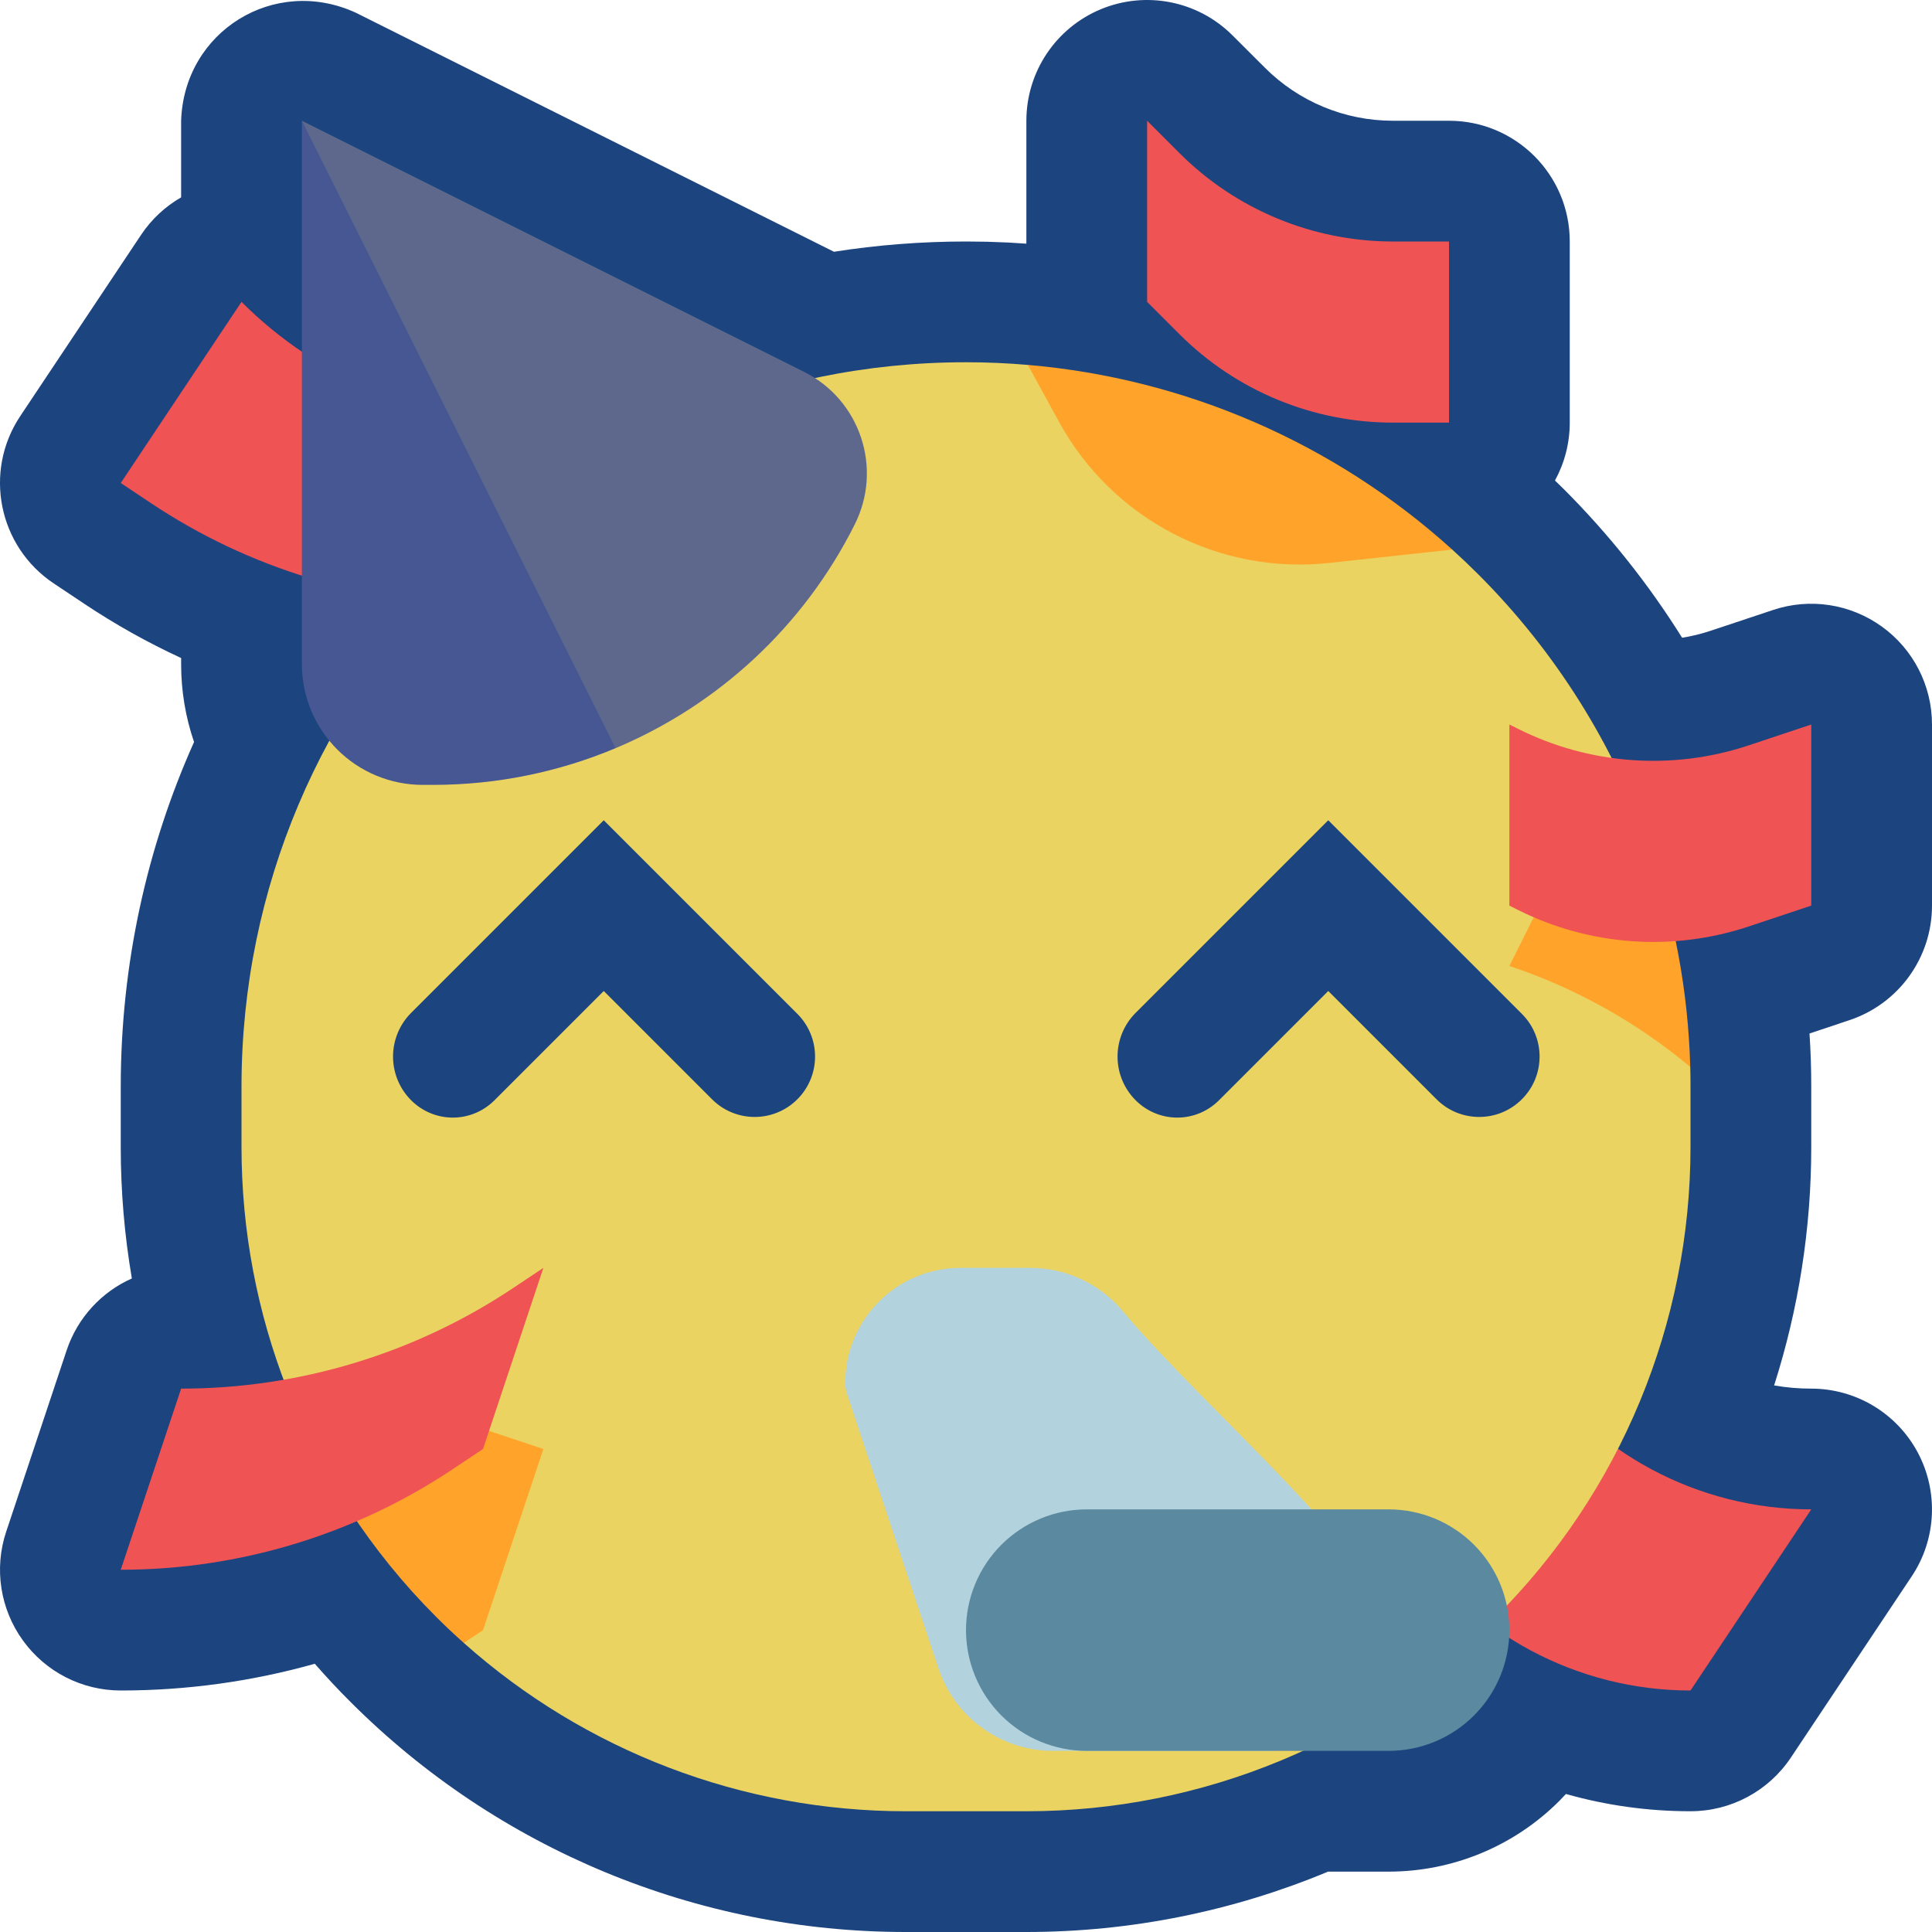 <svg viewBox="0 0 32 32" xmlns="http://www.w3.org/2000/svg" xmlns:xlink="http://www.w3.org/1999/xlink"><defs><clipPath id="a"><use clip-rule="evenodd" xlink:href="#b"/></clipPath><path id="b" d="M0 0h32v32H0Z"/></defs><use fill="none" fill-rule="evenodd" xlink:href="#b"/><g clip-path="url(#a)"><g fill="#1C447F" fill-rule="evenodd"><path d="M3 2C3.048.517 4.546-.409 5.894.211l7.919 3.959C14.525 4.058 15.256 4 16 4h.002l.348.004c.115.005.231.009.346.013l.304.019V2c0-.809.487-1.538 1.235-1.848 .747-.309 1.607-.138 2.179.434 0 0 .231.231.536.535 .562.563 1.325.879 2.121.879H24c1.105 0 2 .895 2 2v3c0 .347-.089.674-.245.959l.145.141c.75.75 1.407 1.577 1.961 2.463 .159-.025.317-.064.471-.115 .567-.189 1.036-.345 1.036-.345 .609-.204 1.28-.101 1.801.275 .522.375.831.979.831 1.622v3c0 .861-.551 1.625-1.368 1.897l-.661.221c.02.292.029.585.029.88V19c0 1.352-.211 2.682-.615 3.947 .201.035.406.053.614.053H30c.738 0 1.415.406 1.763 1.056 .348.651.31 1.44-.099 2.053l-2 3c-.371.557-.995.891-1.664.891h-.001c-.706 0-1.399-.098-2.062-.286l-.109.114C25.078 30.579 24.061 31 23 31h-1.003c-1.568.654-3.265 1-4.997 1 -.665 0-1.335 0-2 0 -3.448 0-6.754-1.37-9.192-3.808 -.206-.205-.404-.417-.594-.635C4.174 27.85 3.093 28 2 28c-.643 0-1.247-.309-1.622-.831 -.376-.521-.479-1.192-.275-1.801l1-3c.181-.544.58-.97 1.081-1.193C2.062 20.461 2 19.734 2 19v-1c0-2.034.434-3.967 1.214-5.71C3.073 11.878 3 11.443 3 11v-.101c-.555-.256-1.092-.557-1.605-.899 -.301-.2-.504-.336-.504-.336C-.028 9.051-.277 7.81.336 6.891l2-3c.172-.259.401-.471.664-.622V2Z"/><g fill="#EF5353"><path d="M23 25s.136.204.336.505C24.376 27.064 26.125 28 27.999 28H28l2-3h-.001c-1.874 0-3.623-.936-4.663-2.495C25.136 22.204 25 22 25 22Z"/><path d="M2 8l2-3c1.281 1.281 3.017 2 4.828 2H10l-2 3c-1.956 0-3.869-.579-5.496-1.664C2.203 8.135 2 8 2 8Z"/></g><path fill="#EAD361" d="M4.756 23.007C4.261 21.742 4 20.385 4 19v-1C4 11.373 9.373 6 16 6h.002c.342 0 .683.015 1.022.044l7.03 3.059c.147.133.291.27.432.411 1.278 1.278 2.237 2.814 2.828 4.486 0 0 .179 2.489.682 3.671 .003.109.004.218.004.327V19c0 2.917-1.159 5.715-3.222 7.778C22.715 28.841 19.917 30 17 30h-2c-2.706 0-5.309-.997-7.318-2.788 -.212-1.509-1.917-3.738-2.926-4.205Z"/><path fill="#FFA32B" d="M4.756 23.007c.946.036 1.884.206 2.784.506C8.276 23.759 9 24 9 24l-1 3 -.318.212c-.157-.14-.311-.284-.46-.434 -1.084-1.084-1.918-2.37-2.466-3.771ZM27.314 14c.414 1.171.647 2.409.682 3.671 -.88-.734-1.894-1.304-2.996-1.671l1-2Zm-10.29-7.956c2.61.223 5.081 1.295 7.03 3.059l-2.036.221c-1.827.199-3.593-.723-4.476-2.334Z"/></g><g fill="#1C447F"><path d="M25.207 16.793c.391.39.391 1.024 0 1.414 -.39.391-1.024.391-1.414 0C23.054 17.468 22 16.414 22 16.414s-1.071 1.071-1.811 1.811c-.183.183-.431.286-.689.286 -.258 0-.506-.103-.689-.286 -.193-.192-.301-.453-.301-.725 0-.272.108-.533.301-.725C19.942 15.644 22 13.586 22 13.586s2.08 2.079 3.207 3.207Z"/><path d="M13.208 16.794c.187.187.292.441.292.706 0 .265-.105.519-.292.706 0 .001-.001.001-.001.001 -.39.391-1.024.391-1.414 0C11.054 17.468 10 16.414 10 16.414s-1.071 1.071-1.811 1.811c-.183.183-.431.286-.689.286 -.258 0-.506-.103-.689-.286 -.193-.192-.301-.453-.301-.725 0-.272.108-.533.301-.725C7.942 15.644 10 13.586 10 13.586s2.08 2.08 3.208 3.208Z"/></g><g fill="#465794" fill-rule="evenodd"><path d="M10.196 12.392c-.941.395-1.966.608-3.023.608 -.058 0-.116 0-.173 0 -.53 0-1.039-.211-1.414-.586C5.211 12.039 5 11.53 5 11c0-3.172 0-9 0-9l1.45 1.366 4.169 7.123Z"/><path fill="#5E688D" d="M10.196 12.392L5 2s5.47 2.735 8.318 4.159c.929.465 1.306 1.594.841 2.523v.001c-.851 1.7-2.271 2.998-3.963 3.709Z"/><path fill="#B2D3DE" d="M14 22.91c0 .059.01.119.029.176 .162.488.985 2.957 1.515 4.546 .272.817 1.037 1.368 1.898 1.368H21c1.105 0 2-.895 2-2s-3.072-3.687-4.4-5.28c-.38-.456-.943-.72-1.537-.72 -.346 0-.753 0-1.155 0C14.854 21 14 21.854 14 22.908Z"/><path fill="#5A89A0" d="M25 27c0-.53-.211-1.039-.586-1.414C24.039 25.211 23.53 25 23 25c-1.488 0-3.512 0-5 0 -.53 0-1.039.211-1.414.586s-.586.884-.586 1.414c0 .53.211 1.039.586 1.414s.884.586 1.414.586h5c.53 0 1.039-.211 1.414-.586s.586-.884.586-1.414Z"/><g fill="#EF5353"><path d="M2 26l1-3c1.956 0 3.869-.579 5.496-1.664C8.797 21.135 9 21 9 21l-1 3s-.203.135-.504.336C5.869 25.421 3.956 26 2 26Z"/><path d="M30 15v-3s-.468.156-1.035.345c-1.258.419-2.631.322-3.817-.271C25.055 12.028 25 12 25 12v3s.055.028.148.074c1.186.593 2.559.69 3.817.271C29.532 15.156 30 15 30 15Z"/><path d="M24 7V4h-.929c-1.326 0-2.598-.527-3.535-1.464C19.231 2.231 19 2 19 2v3s.231.231.536.536C20.473 6.473 21.745 7 23.071 7Z"/></g></g></g></svg>